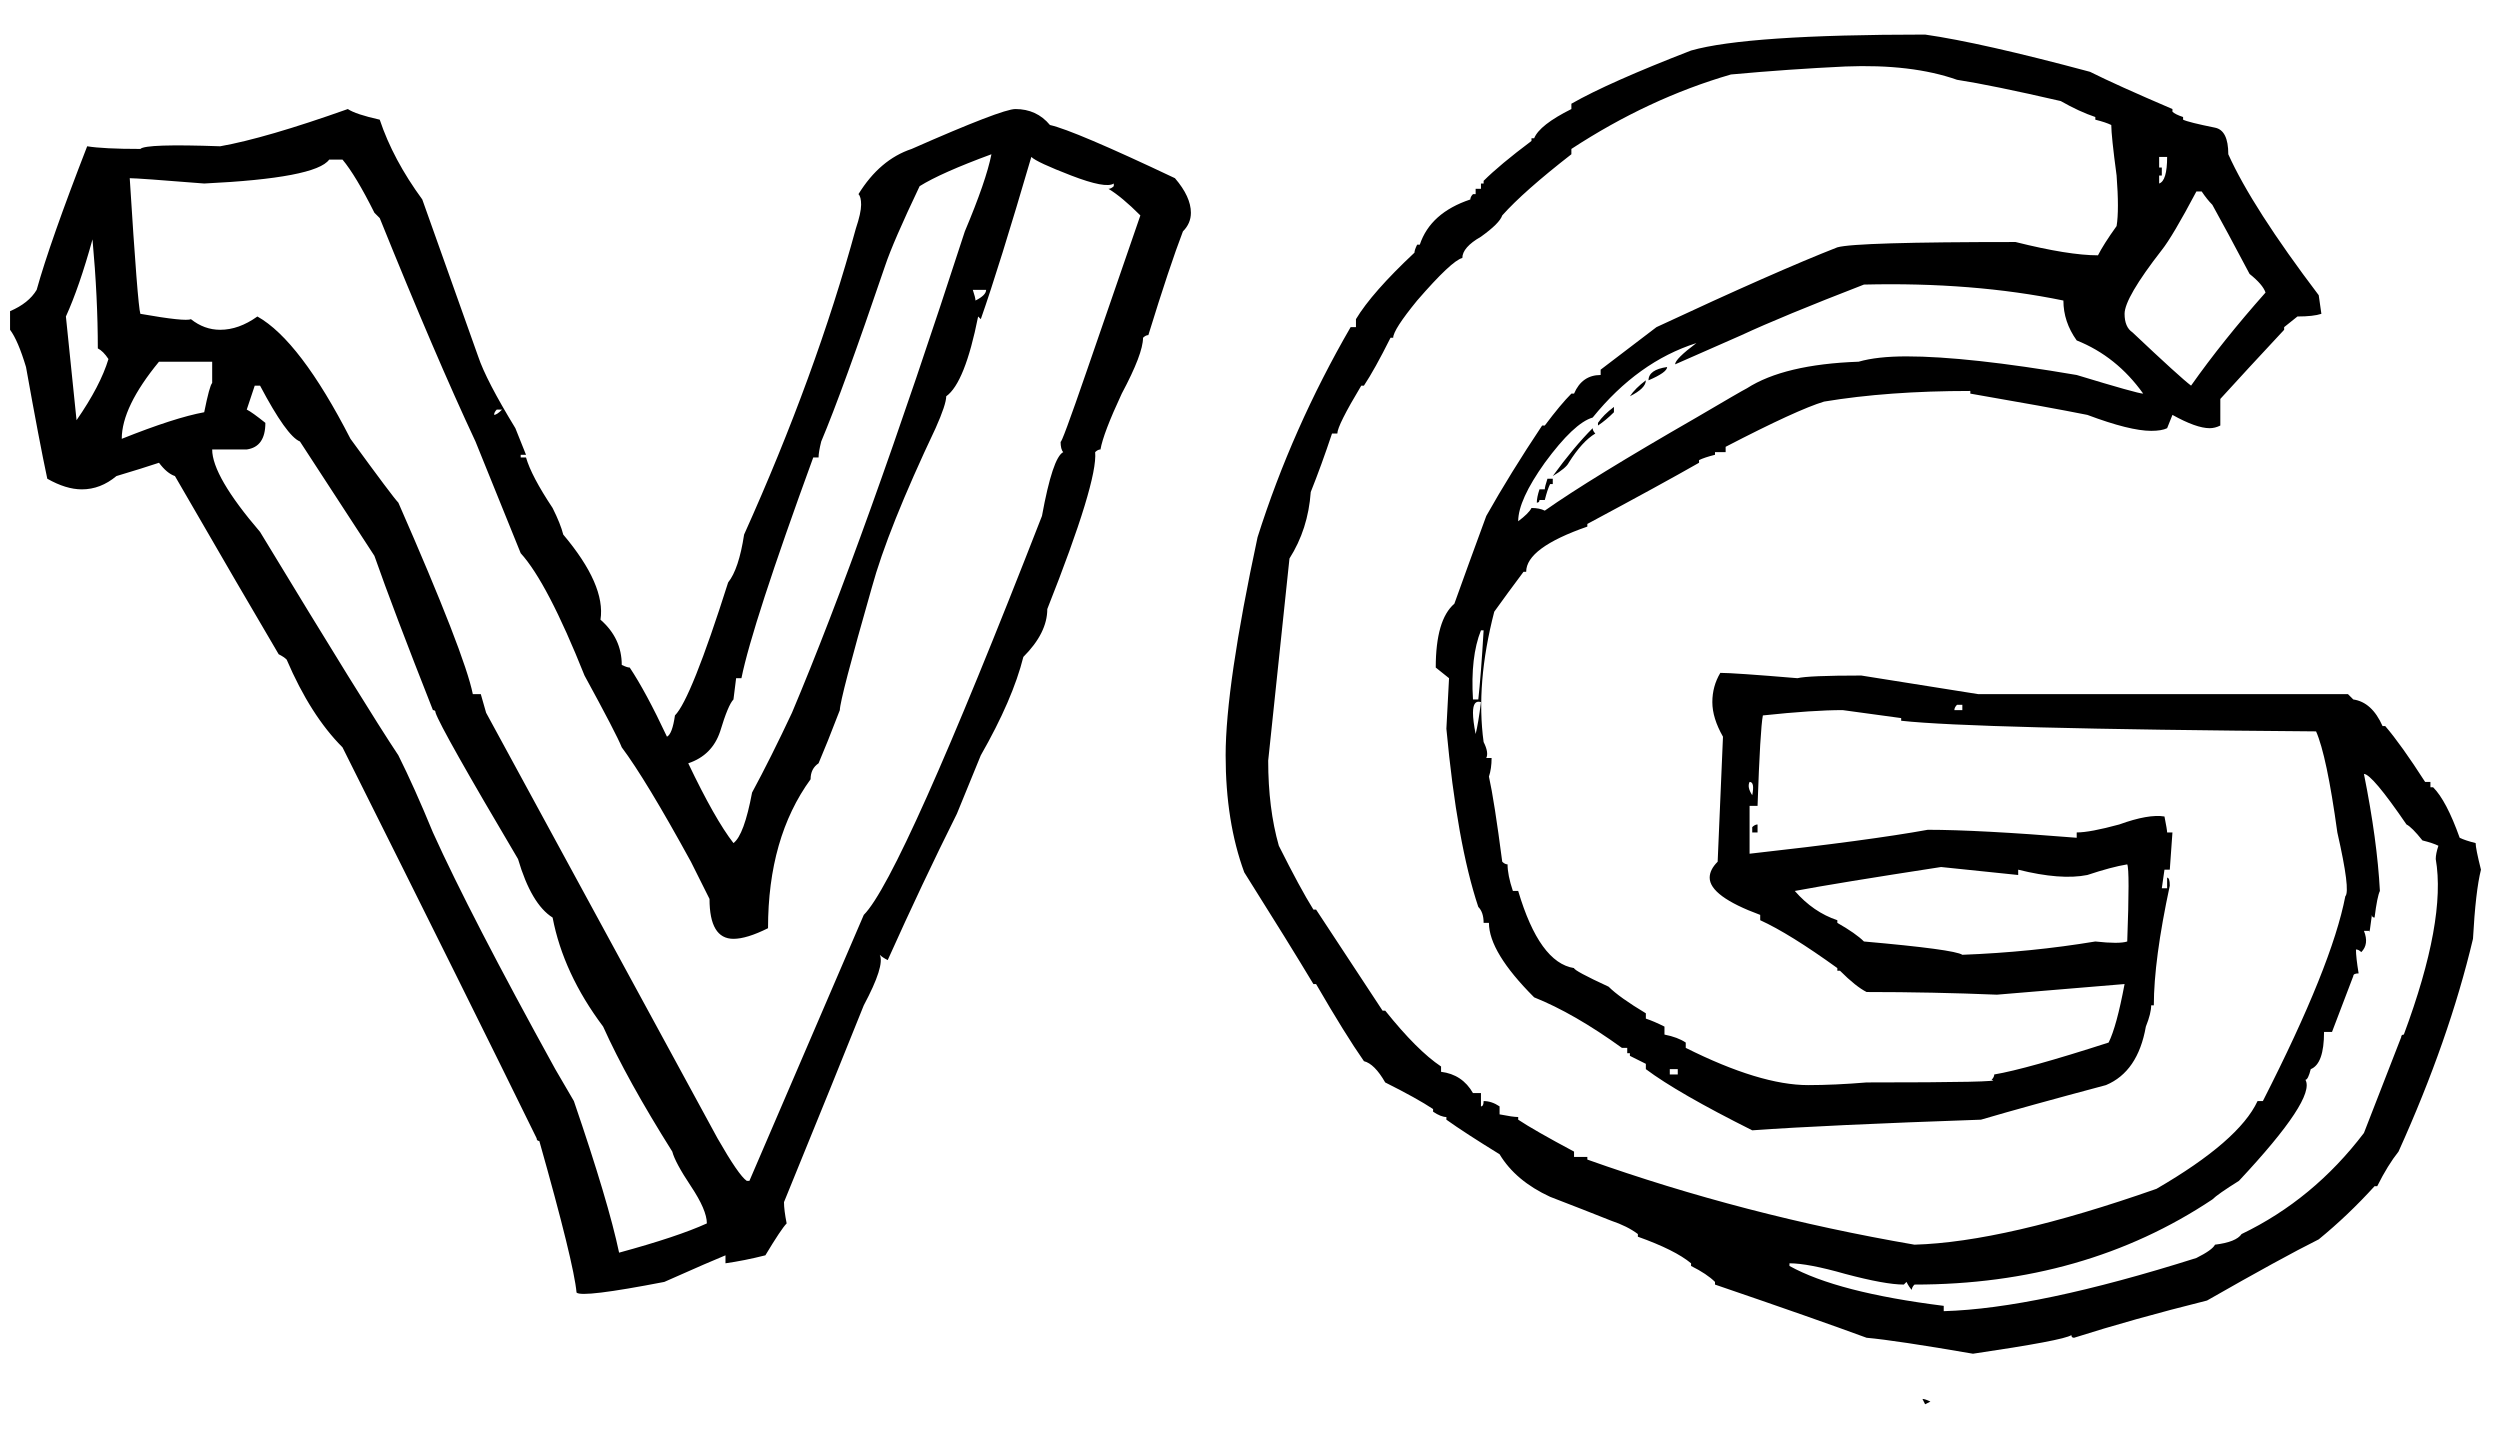 <svg width="47" height="27" viewBox="0 0 47 27" fill="none" xmlns="http://www.w3.org/2000/svg">
<path d="M22.239 4.35C22.073 4.783 21.856 5.433 21.589 6.3C21.556 6.3 21.523 6.317 21.489 6.35C21.489 6.55 21.356 6.9 21.089 7.4C20.856 7.9 20.723 8.25 20.689 8.45C20.656 8.45 20.623 8.467 20.589 8.5C20.623 8.867 20.323 9.85 19.689 11.45C19.689 11.75 19.539 12.05 19.239 12.35C19.106 12.883 18.839 13.5 18.439 14.2L17.989 15.3C17.556 16.167 17.123 17.083 16.689 18.05C16.623 18.017 16.573 17.983 16.539 17.95C16.606 18.083 16.506 18.4 16.239 18.9C15.906 19.733 15.406 20.967 14.739 22.6C14.739 22.7 14.756 22.833 14.789 23C14.723 23.067 14.589 23.267 14.389 23.6C14.123 23.667 13.873 23.717 13.639 23.75V23.6C13.473 23.667 13.089 23.833 12.489 24.1C11.456 24.3 10.906 24.367 10.839 24.3C10.806 23.933 10.573 22.983 10.139 21.45C10.106 21.45 10.089 21.433 10.089 21.4C9.289 19.767 8.073 17.317 6.439 14.05C6.039 13.65 5.689 13.1 5.389 12.4C5.356 12.367 5.306 12.333 5.239 12.3C4.806 11.567 4.156 10.45 3.289 8.95C3.189 8.917 3.089 8.833 2.989 8.7C2.789 8.767 2.523 8.85 2.189 8.95C1.989 9.117 1.773 9.2 1.539 9.2C1.339 9.2 1.123 9.133 0.889 9C0.789 8.533 0.656 7.833 0.489 6.9C0.389 6.567 0.289 6.333 0.189 6.2V5.85C0.423 5.75 0.589 5.617 0.689 5.45C0.856 4.85 1.173 3.95 1.639 2.75C1.839 2.783 2.173 2.8 2.639 2.8C2.706 2.733 3.206 2.717 4.139 2.75C4.706 2.65 5.506 2.417 6.539 2.05C6.639 2.117 6.839 2.183 7.139 2.25C7.306 2.75 7.573 3.25 7.939 3.75C8.139 4.317 8.489 5.3 8.989 6.7C9.089 7 9.323 7.45 9.689 8.05L9.889 8.55H9.789V8.6H9.889C9.956 8.833 10.123 9.15 10.389 9.55C10.489 9.75 10.556 9.917 10.589 10.05C11.123 10.683 11.356 11.217 11.289 11.65C11.556 11.883 11.689 12.167 11.689 12.5C11.756 12.533 11.806 12.55 11.839 12.55C12.039 12.85 12.273 13.283 12.539 13.85C12.606 13.817 12.656 13.683 12.689 13.45C12.889 13.25 13.223 12.417 13.689 10.95C13.823 10.783 13.923 10.483 13.989 10.05C14.889 8.05 15.589 6.133 16.089 4.3C16.156 4.1 16.189 3.95 16.189 3.85C16.189 3.75 16.173 3.683 16.139 3.65C16.406 3.217 16.739 2.933 17.139 2.8C18.273 2.3 18.923 2.05 19.089 2.05C19.356 2.05 19.573 2.15 19.739 2.35C20.039 2.417 20.823 2.75 22.089 3.35C22.289 3.583 22.389 3.8 22.389 4C22.389 4.133 22.339 4.25 22.239 4.35ZM18.539 5.45H18.289C18.323 5.55 18.339 5.617 18.339 5.65C18.473 5.583 18.539 5.517 18.539 5.45ZM18.639 2.9C18.006 3.133 17.556 3.333 17.289 3.5C16.956 4.2 16.739 4.7 16.639 5C16.106 6.567 15.706 7.667 15.439 8.3C15.406 8.433 15.389 8.533 15.389 8.6H15.289C14.523 10.7 14.073 12.083 13.939 12.75H13.839L13.789 13.15C13.723 13.217 13.639 13.417 13.539 13.75C13.439 14.05 13.239 14.25 12.939 14.35C13.273 15.05 13.556 15.55 13.789 15.85C13.923 15.75 14.039 15.433 14.139 14.9C14.373 14.467 14.623 13.967 14.889 13.4C15.789 11.267 16.873 8.25 18.139 4.35C18.406 3.717 18.573 3.233 18.639 2.9ZM9.439 7.7H9.339C9.306 7.733 9.289 7.767 9.289 7.8C9.323 7.8 9.373 7.767 9.439 7.7ZM21.439 4.05C21.206 3.817 21.006 3.65 20.839 3.55C20.873 3.55 20.906 3.533 20.939 3.5V3.45C20.839 3.517 20.573 3.467 20.139 3.3C19.706 3.133 19.456 3.017 19.389 2.95C18.989 4.317 18.673 5.333 18.439 6L18.389 5.95C18.223 6.783 18.023 7.283 17.789 7.45C17.789 7.55 17.723 7.75 17.589 8.05C16.989 9.317 16.589 10.317 16.389 11.05C15.989 12.45 15.789 13.217 15.789 13.35C15.623 13.783 15.489 14.117 15.389 14.35C15.289 14.417 15.239 14.517 15.239 14.65C14.706 15.383 14.439 16.317 14.439 17.45C14.173 17.583 13.956 17.65 13.789 17.65C13.489 17.65 13.339 17.4 13.339 16.9C13.273 16.767 13.156 16.533 12.989 16.2C12.423 15.167 11.989 14.45 11.689 14.05C11.623 13.883 11.389 13.433 10.989 12.7C10.523 11.533 10.123 10.767 9.789 10.4L8.939 8.3C8.439 7.233 7.839 5.833 7.139 4.1L7.039 4C6.806 3.533 6.606 3.2 6.439 3H6.189C6.023 3.233 5.239 3.383 3.839 3.45C3.006 3.383 2.539 3.35 2.439 3.35C2.539 4.95 2.606 5.8 2.639 5.9C3.206 6 3.523 6.033 3.589 6C3.756 6.133 3.939 6.2 4.139 6.2C4.373 6.2 4.606 6.117 4.839 5.95C5.373 6.25 5.956 7.017 6.589 8.25C7.123 8.983 7.423 9.383 7.489 9.45C8.323 11.35 8.789 12.55 8.889 13.05H9.039L9.139 13.4L13.489 21.4C13.756 21.867 13.939 22.133 14.039 22.2H14.089L16.239 17.2C16.706 16.733 17.823 14.233 19.589 9.7C19.723 8.967 19.856 8.567 19.989 8.5C19.956 8.467 19.939 8.4 19.939 8.3C19.939 8.367 20.106 7.917 20.439 6.95L21.439 4.05ZM3.989 7.2V6.8H2.989C2.523 7.367 2.289 7.85 2.289 8.25C2.956 7.983 3.473 7.817 3.839 7.75C3.906 7.417 3.956 7.233 3.989 7.2ZM2.039 6.75C1.973 6.65 1.906 6.583 1.839 6.55C1.839 5.917 1.806 5.233 1.739 4.5C1.573 5.1 1.406 5.583 1.239 5.95L1.439 7.9C1.739 7.467 1.939 7.083 2.039 6.75ZM13.289 23C13.289 22.833 13.189 22.6 12.989 22.3C12.789 22 12.673 21.783 12.639 21.65C12.073 20.75 11.639 19.967 11.339 19.3C10.839 18.633 10.523 17.95 10.389 17.25C10.123 17.083 9.906 16.717 9.739 16.15C8.773 14.517 8.256 13.6 8.189 13.4C8.189 13.367 8.173 13.35 8.139 13.35C7.639 12.083 7.273 11.117 7.039 10.45L5.639 8.3C5.473 8.233 5.223 7.883 4.889 7.25H4.789L4.639 7.7C4.706 7.733 4.823 7.817 4.989 7.95C4.989 8.25 4.873 8.417 4.639 8.45H3.989C3.989 8.783 4.289 9.3 4.889 10C6.223 12.2 7.089 13.6 7.489 14.2C7.689 14.6 7.906 15.083 8.139 15.65C8.606 16.683 9.373 18.167 10.439 20.1L10.789 20.7C11.223 21.967 11.506 22.917 11.639 23.55C12.373 23.35 12.923 23.167 13.289 23ZM46.642 16.35C46.575 16.617 46.525 17.05 46.492 17.65C46.192 18.917 45.725 20.25 45.092 21.65C44.959 21.817 44.825 22.033 44.692 22.3H44.642C44.309 22.667 43.959 23 43.592 23.3C43.125 23.533 42.425 23.917 41.492 24.45C40.559 24.683 39.725 24.917 38.992 25.15C38.959 25.15 38.942 25.133 38.942 25.1C38.842 25.167 38.225 25.283 37.092 25.45C36.125 25.283 35.459 25.183 35.092 25.15C34.459 24.917 33.509 24.583 32.242 24.15V24.1C32.142 24 31.992 23.9 31.792 23.8V23.75C31.592 23.583 31.259 23.417 30.792 23.25V23.2C30.659 23.1 30.492 23.017 30.292 22.95C29.959 22.817 29.575 22.667 29.142 22.5C28.709 22.3 28.392 22.033 28.192 21.7C27.759 21.433 27.425 21.217 27.192 21.05V21C27.125 21 27.042 20.967 26.942 20.9V20.85C26.742 20.717 26.442 20.55 26.042 20.35C25.909 20.117 25.775 19.983 25.642 19.95C25.409 19.617 25.109 19.133 24.742 18.5H24.692C24.392 18 23.959 17.3 23.392 16.4C23.159 15.767 23.042 15.033 23.042 14.2C23.042 13.333 23.242 11.967 23.642 10.1C24.075 8.733 24.659 7.417 25.392 6.15H25.492V6C25.692 5.667 26.059 5.25 26.592 4.75C26.592 4.717 26.609 4.667 26.642 4.6H26.692C26.825 4.2 27.142 3.917 27.642 3.75C27.642 3.717 27.659 3.683 27.692 3.65H27.742V3.55H27.842V3.45H27.892V3.4C28.092 3.2 28.392 2.95 28.792 2.65V2.6H28.842C28.909 2.433 29.142 2.25 29.542 2.05V1.95C30.009 1.683 30.759 1.35 31.792 0.95C32.492 0.75 33.959 0.65 36.192 0.65C36.892 0.75 37.925 0.983 39.292 1.35C39.625 1.517 40.142 1.75 40.842 2.05V2.1C40.875 2.133 40.942 2.167 41.042 2.2V2.25C41.109 2.283 41.309 2.333 41.642 2.4C41.809 2.433 41.892 2.6 41.892 2.9C42.192 3.567 42.759 4.45 43.592 5.55L43.642 5.9C43.542 5.933 43.392 5.95 43.192 5.95L42.942 6.15V6.2C42.942 6.2 42.725 6.433 42.292 6.9L41.742 7.5V8C41.675 8.033 41.609 8.05 41.542 8.05C41.375 8.05 41.142 7.967 40.842 7.8L40.742 8.05C40.675 8.083 40.575 8.1 40.442 8.1C40.175 8.1 39.775 8 39.242 7.8C38.742 7.7 38.009 7.567 37.042 7.4V7.35C36.009 7.35 35.092 7.417 34.292 7.55C33.959 7.65 33.342 7.933 32.442 8.4V8.5H32.242V8.55C32.109 8.583 32.009 8.617 31.942 8.65V8.7C31.475 8.967 30.775 9.35 29.842 9.85V9.9C29.075 10.167 28.692 10.45 28.692 10.75H28.642C28.442 11.017 28.259 11.267 28.092 11.5C27.859 12.4 27.792 13.217 27.892 13.95C27.959 14.083 27.975 14.183 27.942 14.25H28.042C28.042 14.383 28.025 14.5 27.992 14.6C28.059 14.9 28.142 15.433 28.242 16.2C28.275 16.233 28.309 16.25 28.342 16.25C28.342 16.383 28.375 16.55 28.442 16.75H28.542C28.809 17.65 29.159 18.133 29.592 18.2C29.592 18.233 29.809 18.35 30.242 18.55C30.375 18.683 30.609 18.85 30.942 19.05V19.15C31.042 19.183 31.159 19.233 31.292 19.3V19.45C31.459 19.483 31.592 19.533 31.692 19.6V19.7C32.625 20.167 33.392 20.4 33.992 20.4C34.325 20.4 34.692 20.383 35.092 20.35C36.859 20.35 37.642 20.333 37.442 20.3C37.475 20.267 37.492 20.233 37.492 20.2C37.892 20.133 38.609 19.933 39.642 19.6C39.742 19.4 39.842 19.033 39.942 18.5L37.542 18.7C36.742 18.667 35.925 18.65 35.092 18.65C34.959 18.583 34.792 18.45 34.592 18.25H34.542V18.2C33.942 17.767 33.459 17.467 33.092 17.3V17.2C32.459 16.967 32.142 16.733 32.142 16.5C32.142 16.4 32.192 16.3 32.292 16.2L32.392 13.85C32.259 13.617 32.192 13.4 32.192 13.2C32.192 13 32.242 12.817 32.342 12.65C32.509 12.65 32.992 12.683 33.792 12.75C33.925 12.717 34.325 12.7 34.992 12.7L37.192 13.05H41.942C43.409 13.05 44.142 13.05 44.142 13.05L44.242 13.15C44.475 13.183 44.659 13.35 44.792 13.65H44.842C45.042 13.883 45.292 14.233 45.592 14.7H45.692V14.8H45.742C45.909 14.967 46.075 15.283 46.242 15.75C46.309 15.783 46.409 15.817 46.542 15.85C46.542 15.917 46.575 16.083 46.642 16.35ZM36.292 26.35L36.192 26.4L36.142 26.3C36.175 26.3 36.225 26.317 36.292 26.35ZM40.742 2.95H40.592V3.15H40.642V3.3H40.592V3.45C40.692 3.417 40.742 3.25 40.742 2.95ZM42.592 5.5C42.559 5.4 42.459 5.283 42.292 5.15C41.992 4.583 41.759 4.15 41.592 3.85C41.525 3.783 41.459 3.7 41.392 3.6H41.292C40.992 4.167 40.775 4.533 40.642 4.7C40.175 5.3 39.942 5.7 39.942 5.9C39.942 6.067 39.992 6.183 40.092 6.25C40.692 6.817 41.059 7.15 41.192 7.25C41.592 6.683 42.059 6.1 42.592 5.5ZM40.292 7.4C39.959 6.933 39.542 6.6 39.042 6.4C38.875 6.167 38.792 5.917 38.792 5.65C37.659 5.417 36.409 5.317 35.042 5.35C34.009 5.75 33.242 6.067 32.742 6.3L31.492 6.85C31.492 6.783 31.625 6.65 31.892 6.45C31.159 6.683 30.509 7.15 29.942 7.85C29.709 7.917 29.409 8.2 29.042 8.7C28.709 9.167 28.542 9.533 28.542 9.8C28.675 9.7 28.759 9.617 28.792 9.55C28.892 9.55 28.975 9.567 29.042 9.6C29.609 9.2 30.559 8.617 31.892 7.85C32.459 7.517 32.775 7.333 32.842 7.3C33.309 7 34.009 6.833 34.942 6.8C35.175 6.733 35.475 6.7 35.842 6.7C36.609 6.7 37.675 6.817 39.042 7.05C39.809 7.283 40.225 7.4 40.292 7.4ZM36.892 13.35V13.25H36.792C36.759 13.283 36.742 13.317 36.742 13.35H36.892ZM44.092 16.85C44.159 16.783 44.109 16.383 43.942 15.65C43.809 14.683 43.675 14.05 43.542 13.75C39.242 13.717 36.642 13.65 35.742 13.55V13.5L34.642 13.35C34.275 13.35 33.775 13.383 33.142 13.45C33.109 13.617 33.075 14.183 33.042 15.15H32.892V16.05C34.392 15.883 35.509 15.733 36.242 15.6C36.875 15.6 37.809 15.65 39.042 15.75V15.65C39.209 15.65 39.475 15.6 39.842 15.5C40.209 15.367 40.492 15.317 40.692 15.35C40.725 15.517 40.742 15.617 40.742 15.65H40.842L40.792 16.35H40.692L40.642 16.7H40.742V16.5C40.775 16.5 40.792 16.55 40.792 16.65C40.592 17.583 40.492 18.333 40.492 18.9H40.442C40.442 19 40.409 19.133 40.342 19.3C40.242 19.867 39.992 20.233 39.592 20.4C38.592 20.667 37.809 20.883 37.242 21.05C35.309 21.117 33.875 21.183 32.942 21.25C32.009 20.783 31.342 20.4 30.942 20.1V20L30.642 19.85V19.8H30.592V19.7H30.492C29.892 19.267 29.342 18.95 28.842 18.75C28.275 18.183 27.992 17.717 27.992 17.35H27.892C27.892 17.217 27.859 17.117 27.792 17.05C27.525 16.25 27.325 15.133 27.192 13.7L27.242 12.75L26.992 12.55C26.992 11.95 27.109 11.55 27.342 11.35C27.509 10.883 27.709 10.333 27.942 9.7C28.242 9.167 28.592 8.6 28.992 8H29.042C29.242 7.733 29.409 7.533 29.542 7.4H29.592C29.692 7.167 29.859 7.05 30.092 7.05V6.95L31.142 6.15C32.642 5.45 33.775 4.95 34.542 4.65C34.775 4.583 35.892 4.55 37.892 4.55C38.559 4.717 39.075 4.8 39.442 4.8C39.509 4.667 39.625 4.483 39.792 4.25C39.825 4.05 39.825 3.733 39.792 3.3C39.725 2.8 39.692 2.483 39.692 2.35C39.625 2.317 39.525 2.283 39.392 2.25V2.2C39.192 2.133 38.975 2.033 38.742 1.9C37.875 1.7 37.225 1.567 36.792 1.5C36.225 1.3 35.525 1.217 34.692 1.25C33.992 1.283 33.275 1.333 32.542 1.4C31.509 1.7 30.509 2.167 29.542 2.8V2.9C28.942 3.367 28.509 3.75 28.242 4.05C28.209 4.15 28.075 4.283 27.842 4.45C27.609 4.583 27.492 4.717 27.492 4.85C27.359 4.883 27.075 5.15 26.642 5.65C26.342 6.017 26.192 6.25 26.192 6.35H26.142C25.942 6.75 25.775 7.05 25.642 7.25H25.592C25.292 7.75 25.142 8.05 25.142 8.15H25.042C24.909 8.55 24.775 8.917 24.642 9.25C24.609 9.717 24.475 10.133 24.242 10.5L23.842 14.3C23.842 14.9 23.909 15.433 24.042 15.9C24.309 16.433 24.525 16.833 24.692 17.1H24.742L25.992 19H26.042C26.442 19.5 26.792 19.85 27.092 20.05V20.15C27.359 20.183 27.559 20.317 27.692 20.55H27.842V20.8C27.875 20.8 27.892 20.767 27.892 20.7C27.992 20.7 28.092 20.733 28.192 20.8V20.95C28.359 20.983 28.475 21 28.542 21V21.05C28.742 21.183 29.092 21.383 29.592 21.65V21.75H29.842V21.8C31.809 22.5 33.859 23.033 35.992 23.4C37.125 23.367 38.642 23.017 40.542 22.35C41.575 21.75 42.209 21.2 42.442 20.7H42.542C43.409 19 43.925 17.717 44.092 16.85ZM45.842 15.9C45.775 15.867 45.675 15.833 45.542 15.8C45.409 15.633 45.309 15.533 45.242 15.5C44.809 14.867 44.542 14.55 44.442 14.55C44.609 15.383 44.709 16.117 44.742 16.75C44.709 16.817 44.675 16.983 44.642 17.25C44.609 17.25 44.592 17.233 44.592 17.2C44.559 17.467 44.542 17.567 44.542 17.5H44.442C44.509 17.667 44.492 17.8 44.392 17.9C44.359 17.867 44.325 17.85 44.292 17.85C44.292 17.95 44.309 18.1 44.342 18.3C44.275 18.3 44.242 18.317 44.242 18.35L43.842 19.4H43.692C43.692 19.8 43.609 20.033 43.442 20.1C43.409 20.233 43.375 20.3 43.342 20.3C43.475 20.533 43.059 21.167 42.092 22.2C41.825 22.367 41.659 22.483 41.592 22.55C39.992 23.617 38.125 24.15 35.992 24.15C35.959 24.183 35.942 24.217 35.942 24.25C35.909 24.217 35.875 24.167 35.842 24.1L35.792 24.15C35.559 24.15 35.192 24.083 34.692 23.95C34.225 23.817 33.875 23.75 33.642 23.75V23.8C34.242 24.133 35.209 24.383 36.542 24.55V24.65C37.709 24.617 39.292 24.283 41.292 23.65C41.492 23.55 41.609 23.467 41.642 23.4C41.909 23.367 42.075 23.3 42.142 23.2C43.042 22.767 43.809 22.133 44.442 21.3L45.142 19.5C45.142 19.467 45.159 19.45 45.192 19.45C45.725 18.017 45.925 16.917 45.792 16.15C45.792 16.083 45.809 16 45.842 15.9ZM39.992 17.7C40.025 16.8 40.025 16.317 39.992 16.25C39.792 16.283 39.542 16.35 39.242 16.45C38.909 16.517 38.475 16.483 37.942 16.35V16.45L36.492 16.3C35.192 16.5 34.275 16.65 33.742 16.75C33.975 17.017 34.242 17.2 34.542 17.3V17.35C34.775 17.483 34.942 17.6 35.042 17.7C36.175 17.8 36.792 17.883 36.892 17.95C37.759 17.917 38.592 17.833 39.392 17.7C39.692 17.733 39.892 17.733 39.992 17.7ZM32.942 14.95C32.975 14.783 32.959 14.7 32.892 14.7C32.859 14.767 32.875 14.85 32.942 14.95ZM27.892 11.85H27.842C27.709 12.183 27.659 12.617 27.692 13.15H27.792C27.825 12.85 27.859 12.417 27.892 11.85ZM27.842 13.2C27.742 13.167 27.692 13.233 27.692 13.4C27.692 13.5 27.709 13.633 27.742 13.8C27.775 13.667 27.809 13.467 27.842 13.2ZM31.542 20.2V20.1H31.392V20.2H31.542ZM31.342 6.9C31.342 6.967 31.225 7.05 30.992 7.15C30.992 7.017 31.109 6.933 31.342 6.9ZM30.942 7.15C30.942 7.25 30.842 7.35 30.642 7.45C30.709 7.35 30.809 7.25 30.942 7.15ZM30.342 7.75C30.242 7.85 30.142 7.933 30.042 8V7.95C30.109 7.85 30.209 7.75 30.342 7.65V7.75ZM29.992 8.15C29.825 8.25 29.659 8.433 29.492 8.7C29.459 8.767 29.359 8.85 29.192 8.95C29.459 8.583 29.709 8.283 29.942 8.05C29.942 8.083 29.959 8.117 29.992 8.15ZM29.192 9.1H29.142C29.109 9.167 29.075 9.267 29.042 9.4H28.942C28.942 9.433 28.925 9.45 28.892 9.45C28.892 9.383 28.909 9.3 28.942 9.2H29.042C29.042 9.167 29.059 9.1 29.092 9H29.192V9.1ZM33.042 15.65H32.942V15.55C32.975 15.517 33.009 15.5 33.042 15.5V15.65Z" fill="black"/>
</svg>
